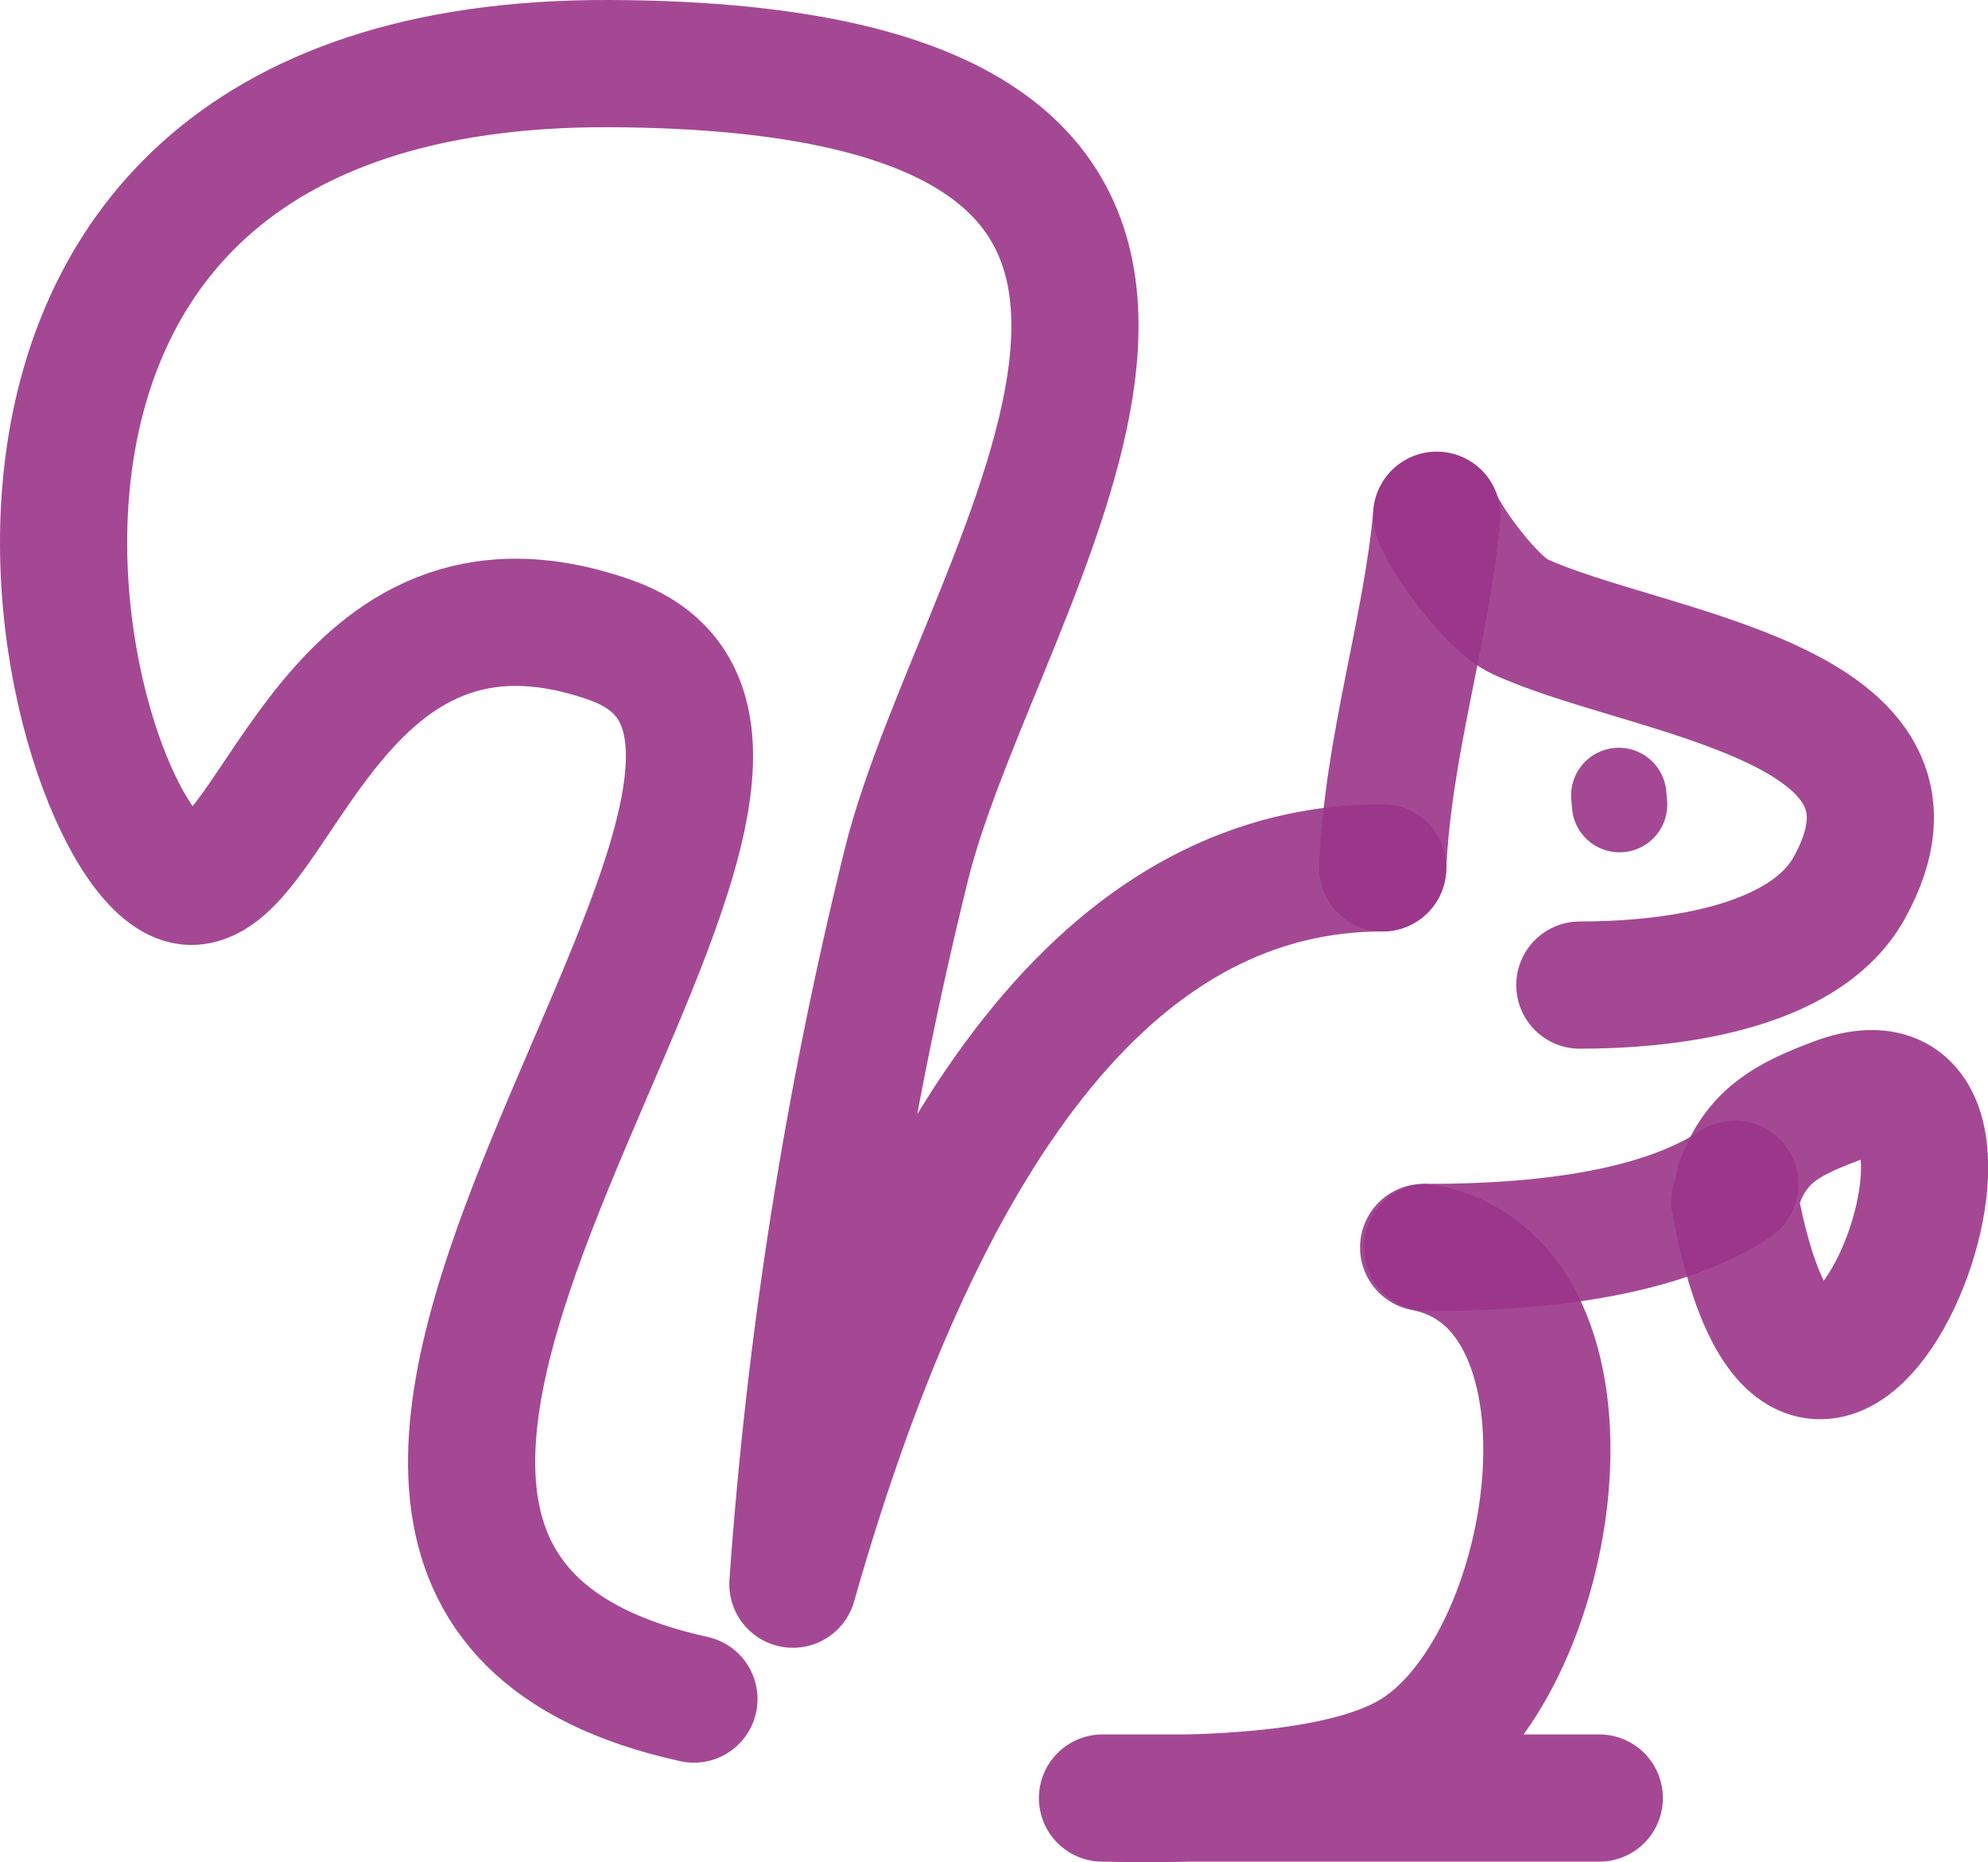 <?xml version="1.0" encoding="utf-8"?>
<!-- Generator: Adobe Illustrator 23.1.0, SVG Export Plug-In . SVG Version: 6.00 Build 0)  -->
<svg version="1.1" id="Camada_1" xmlns="http://www.w3.org/2000/svg" xmlns:xlink="http://www.w3.org/1999/xlink" x="0px" y="0px"
	 viewBox="0 0 500.2 468.4" style="enable-background:new 0 0 500.2 468.4;" xml:space="preserve">
<style type="text/css">
	
		.st0{fill:none;stroke:#9A3589;stroke-width:32;stroke-linecap:round;stroke-linejoin:round;stroke-miterlimit:8;stroke-opacity:0.9;}
	
		.st1{fill:none;stroke:#9A3589;stroke-width:24;stroke-linecap:round;stroke-linejoin:round;stroke-miterlimit:8;stroke-opacity:0.9;}
</style>
<path class="st0" d="M174.6,427.4c-151.5-33.3,62-237.2-21-266.4c-69.8-24.6-83.6,60.7-105.5,60.7C17.6,221.7-39.4,15.1,153.6,16
	c193.1,0.9,93,126.4,74.4,201.7c-14.7,59.6-24.2,119.8-28.5,180.8c34.2-120.1,83.6-180.2,148.4-180.2"/>
<path class="st0" d="M347.9,218.3c1.3-30.6,10.9-59.2,13.6-88.6"/>
<path class="st0" d="M361.5,129.6c1.5,5.4,13.8,22.3,20.9,25.5c32,14.7,109.2,21.1,82.8,68.4c-11.6,20.6-46.4,24.3-67.7,24.3"/>
<path class="st0" d="M358.2,313.8c48.8,9.2,34.2,106.9-3.8,128.1c-14.2,7.9-39.8,11.3-77,10.4h125"/>
<path class="st0" d="M359.2,313.8c35.4,0,61.1-5.3,77.3-15.9"/>
<path class="st0" d="M436.5,302.3c20.2,107.9,80.1-46.2,25.1-25.2c-11.8,4.5-19.6,8.5-24,20.6"/>
<path class="st1" d="M407.5,202.4c-0.1-0.8-0.1-1.6-0.2-2.3"/>
</svg>
